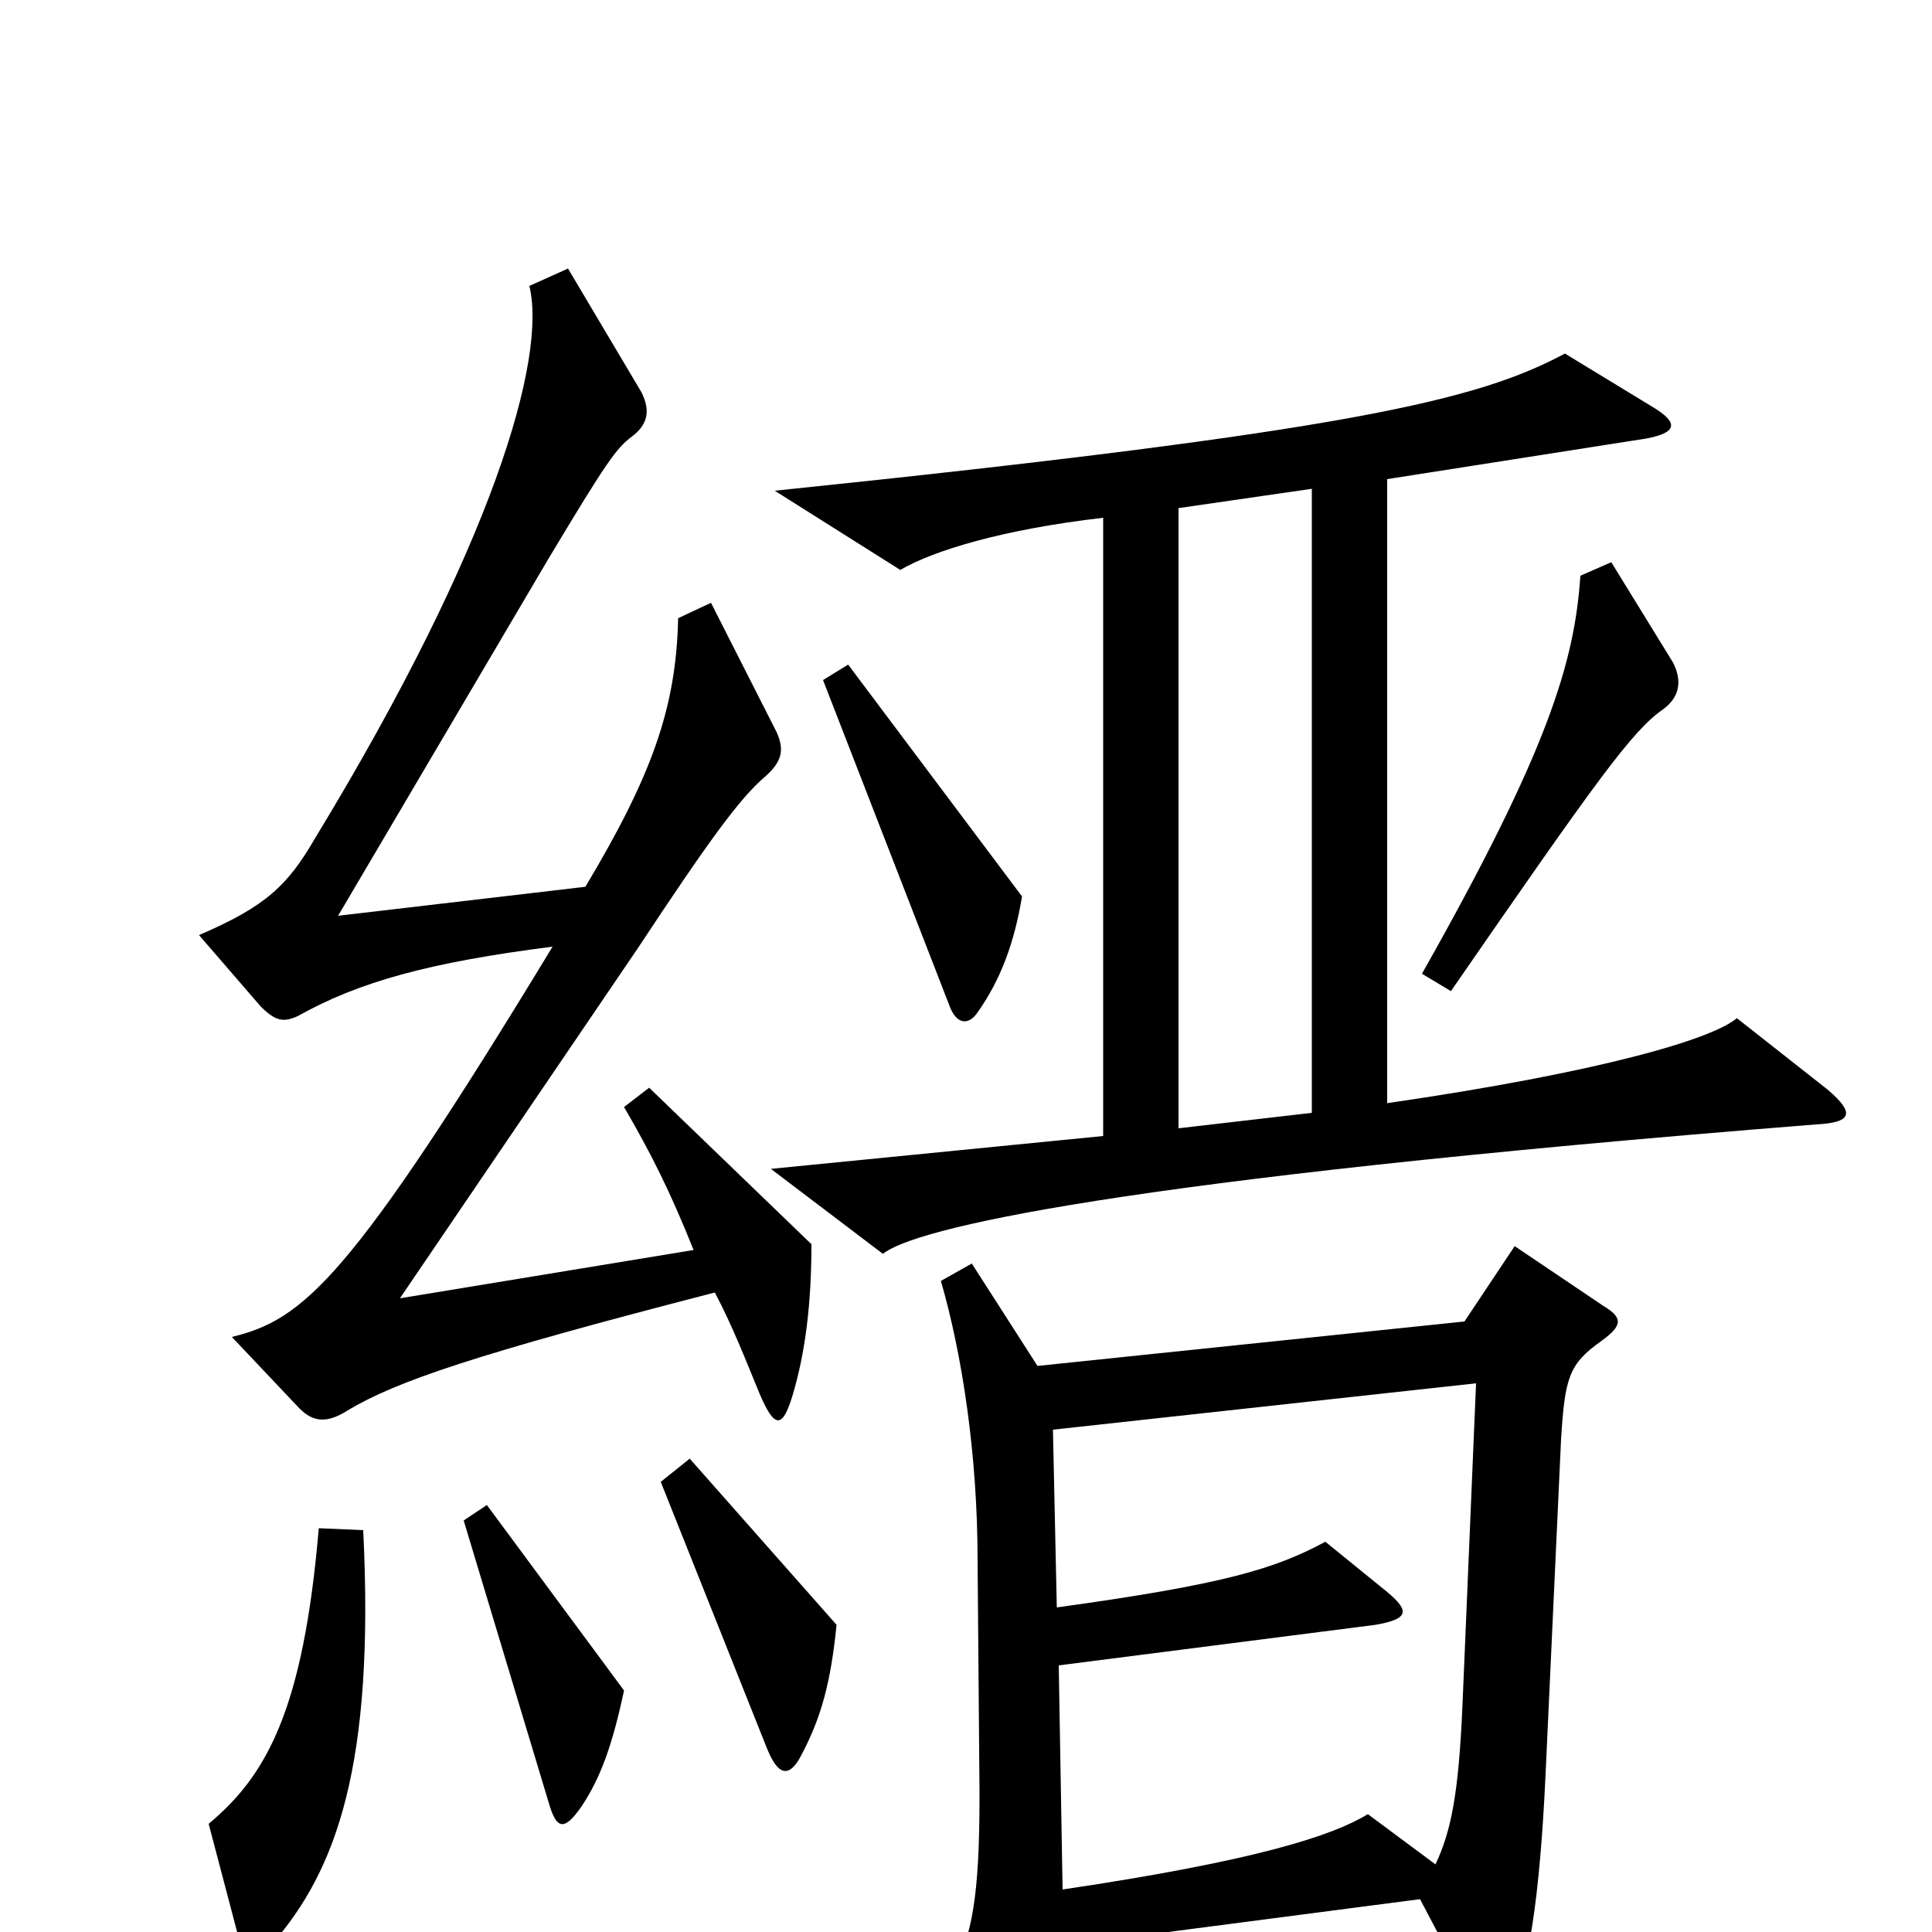 <svg xmlns="http://www.w3.org/2000/svg" viewBox="0 -1000 1000 1000">
	<path fill="#000000" d="M866 -657L834 -709L818 -702C815 -657 801 -611 736 -496L751 -487C827 -597 845 -622 861 -633C869 -639 871 -647 866 -657ZM946 -436L899 -473C886 -462 828 -445 718 -429V-752L852 -773C868 -776 869 -781 856 -789L810 -817C765 -793 701 -777 401 -746L466 -705C483 -715 519 -726 571 -732V-412L399 -395L457 -351C473 -364 575 -389 940 -418C959 -419 960 -424 946 -436ZM529 -536L439 -656L426 -648L492 -478C496 -469 502 -470 506 -476C518 -493 525 -512 529 -536ZM420 -356L336 -437L323 -427C337 -403 347 -383 359 -353L207 -328L330 -509C367 -565 383 -587 396 -598C405 -606 406 -612 402 -621L368 -688L351 -680C350 -633 337 -598 303 -541L175 -526L284 -711C314 -761 319 -768 327 -774C335 -780 337 -787 332 -797L294 -861L274 -852C283 -815 256 -719 163 -566C149 -542 138 -531 103 -516L135 -479C143 -471 147 -471 154 -474C186 -492 223 -502 286 -510C181 -337 157 -317 120 -308L155 -271C162 -264 169 -263 180 -270C205 -285 246 -299 370 -331C379 -314 386 -296 393 -279C401 -260 405 -261 410 -277C417 -300 420 -326 420 -356ZM433 -159L357 -245L342 -233L397 -95C403 -80 409 -80 415 -92C425 -111 430 -129 433 -159ZM323 -125L252 -221L240 -213L284 -67C288 -53 292 -52 301 -65C311 -80 317 -97 323 -125ZM830 -324L784 -355L758 -316L537 -293L503 -346L487 -337C498 -299 506 -247 506 -192L507 -71C507 -17 503 1 493 22L528 83C538 100 544 99 548 84C551 72 552 49 551 7L735 -17L764 38C771 50 777 49 782 38C791 20 797 -17 800 -82L808 -255C810 -287 812 -294 829 -306C840 -314 840 -318 830 -324ZM188 -208L165 -209C157 -115 138 -81 108 -56L123 1C127 16 132 17 141 6C174 -32 194 -86 188 -208ZM679 -424L610 -416V-737L679 -747ZM764 -284L757 -118C755 -71 751 -52 743 -35L708 -61C690 -50 651 -37 550 -22L548 -138L712 -159C729 -162 730 -166 718 -176L686 -202C660 -188 634 -180 547 -168L545 -260Z"/>
</svg>